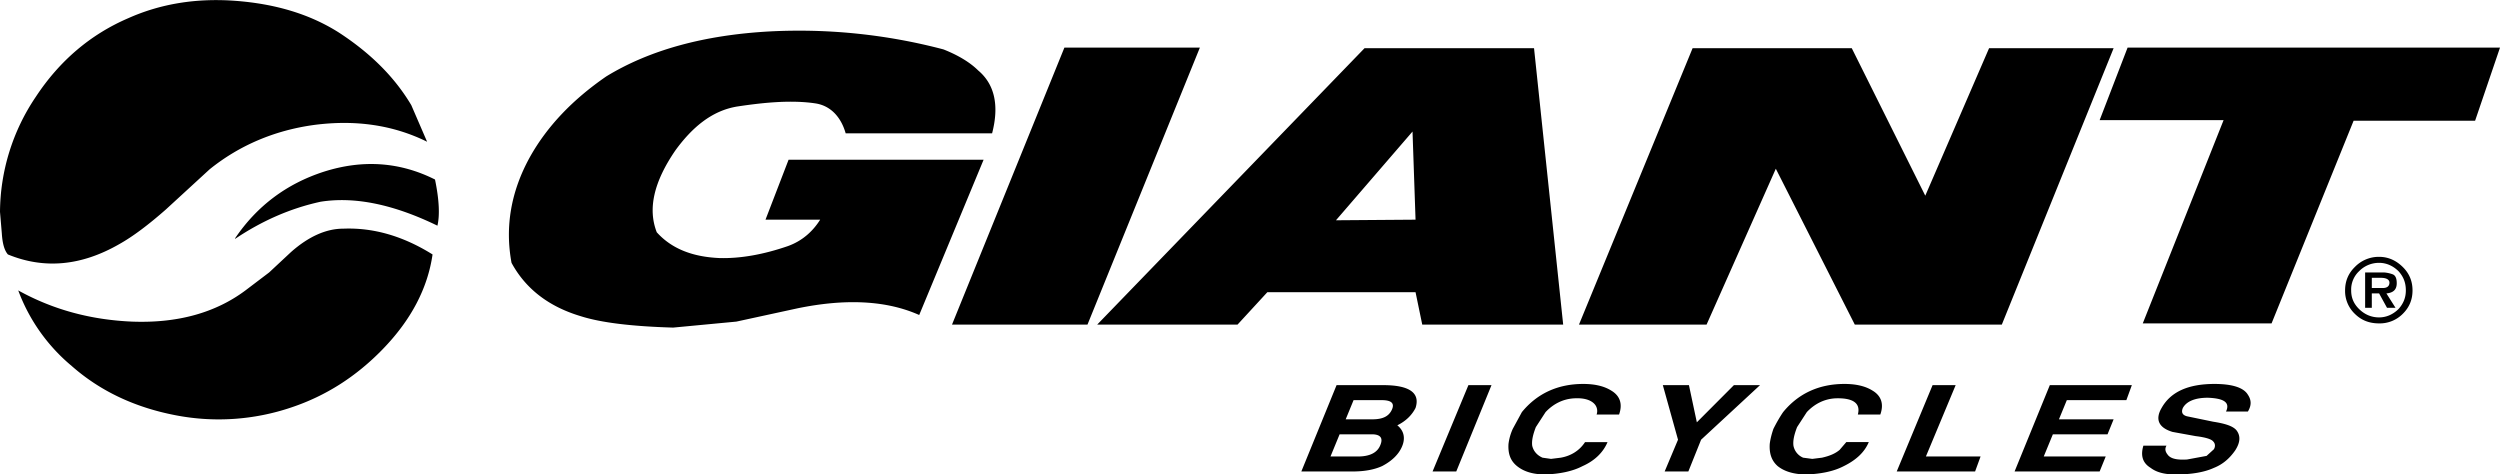 <svg xmlns="http://www.w3.org/2000/svg" preserveAspectRatio="xMidYMid" width="137" height="26" viewBox="0 0 137 26"><defs><style>.cls-1{fill:#000;fill-rule:evenodd}</style></defs><path d="M135.635 6.618h-6.658l-4.495 11.104h-7.058l4.428-11.137h-6.792l1.532-3.976H137l-1.365 4.009zm-33.992 11.17l-4.328-8.542-3.795 8.542h-6.992l6.226-15.146h8.723l4.028 8.082 3.496-8.082h6.825L109.7 17.788h-8.057zm-13.35 3.614c.499.295.632.755.432 1.314h-1.231a.571.571 0 0 0-.1-.559c-.2-.23-.566-.361-1.132-.328-.6.033-1.132.295-1.565.755l-.533.822c-.166.427-.233.755-.199 1.018.066.296.266.526.566.657l.466.066.532-.066c.566-.098 1.032-.394 1.332-.854h1.232c-.233.559-.699 1.019-1.365 1.314-.566.296-1.265.427-2.031.46-.699 0-1.199-.164-1.565-.46-.366-.295-.499-.69-.466-1.215.034-.263.1-.526.233-.822l.5-.92c.832-1.018 1.964-1.544 3.362-1.544.666 0 1.166.132 1.532.362zm-10.721-5.388h-8.123l-1.632 1.774h-7.69L74.776 2.642h9.289l1.597 15.146h-7.723l-.367-1.774zm-.166-8.805l-4.195 4.862 4.361-.033-.166-4.829zM52.17 17.788l6.159-15.179h7.424l-6.159 15.179H52.17zM46.343 7.307c-.232-.821-.769-1.509-1.664-1.642-1.314-.196-2.819-.047-4.228.164-1.479.222-2.564 1.216-3.43 2.398-1.198 1.742-1.531 3.22-1.031 4.501.799.887 1.93 1.347 3.429 1.413 1.165.033 2.43-.197 3.762-.657.732-.263 1.331-.756 1.764-1.446h-2.996l1.265-3.285h10.687l-3.529 8.509c-1.764-.788-3.995-.92-6.692-.361l-3.329.723-3.463.328c-2.23-.066-3.928-.263-5.06-.624-1.765-.526-3.03-1.512-3.796-2.924-.366-1.971-.033-3.91.999-5.783.932-1.675 2.331-3.153 4.195-4.435 2.364-1.445 5.36-2.267 8.956-2.464a31.042 31.042 0 0 1 9.522.986c.832.329 1.465.723 1.897 1.15.899.755 1.166 1.905.766 3.449h-8.024zm-28.765 3.746c-1.664.361-3.229 1.051-4.694 2.037v-.033c1.199-1.774 2.83-2.99 4.861-3.647 2.164-.69 4.195-.525 6.093.427.233 1.117.266 1.971.133 2.53-2.364-1.15-4.495-1.61-6.393-1.314zm-.366-4.206c-2.164.296-4.095 1.118-5.726 2.432L9.089 11.48c-.933.821-1.798 1.478-2.564 1.905-2.064 1.183-4.095 1.38-6.092.559-.2-.23-.3-.624-.333-1.15L0 11.611a11.39 11.39 0 0 1 1.964-6.308C3.262 3.332 4.96 1.887 7.025.999 8.789.211 10.753-.118 12.917.047c2.164.164 4.062.723 5.66 1.741 1.765 1.15 3.063 2.464 3.962 3.975l.866 2.005c-1.865-.921-3.929-1.216-6.193-.921zM7.224 17.624c2.531.098 4.595-.493 6.226-1.709l1.299-.985 1.198-1.117c.966-.855 1.931-1.282 2.863-1.282 1.632-.066 3.263.394 4.894 1.413-.266 1.84-1.165 3.581-2.73 5.191-1.465 1.511-3.129 2.562-4.994 3.187a12.398 12.398 0 0 1-6.392.427c-2.197-.427-4.095-1.314-5.66-2.694a9.844 9.844 0 0 1-2.929-4.14c1.897 1.051 3.961 1.61 6.225 1.709zm68.584 3.482c1.431 0 2.031.427 1.764 1.249-.199.394-.532.722-.999.952.367.296.467.723.234 1.216-.167.361-.5.723-1.066 1.018-.433.197-.965.296-1.631.296h-2.797l1.931-4.731h2.564zm.466 1.347c.166-.361-.033-.526-.566-.526h-1.532l-.432 1.052h1.464c.567 0 .9-.165 1.066-.526zm-1.865 2.563c.633 0 1.066-.197 1.233-.625.166-.394 0-.591-.467-.591h-1.764l-.5 1.216h1.498zm7.325-3.91l-1.931 4.731h-1.298l1.964-4.731h1.265zm10.82 0l.433 2.037 2.031-2.037h1.431l-3.229 2.99-.699 1.741h-1.298l.732-1.741-.832-2.99h1.431zm5.161 1.478c.832-1.018 1.964-1.544 3.362-1.544.666 0 1.165.132 1.532.362.499.295.632.755.432 1.314h-1.231c.166-.624-.267-.92-1.232-.887-.599.033-1.132.295-1.565.755l-.533.822c-.166.427-.233.755-.199 1.018a.89.89 0 0 0 .532.657l.5.066.532-.066c.433-.098.733-.23.966-.427l.366-.427h1.232c-.233.559-.699.986-1.365 1.314-.566.296-1.265.427-2.031.46-.699 0-1.232-.164-1.598-.46-.333-.295-.466-.69-.433-1.215.033-.263.1-.526.2-.822.166-.328.333-.624.533-.92zm9.455-1.478l-1.631 3.91h2.996l-.3.821h-4.295l1.965-4.731h1.265zm9.655 0l-.3.821h-3.263l-.432 1.052h2.996l-.333.821h-2.996l-.5 1.216h3.396l-.333.821h-4.661l1.931-4.731h4.495zm1.898 3.318c-.101.165-.067.329.066.493.166.23.533.296 1.065.263l1.066-.197.399-.362c.1-.164.067-.328-.033-.427-.1-.131-.433-.23-.965-.295l-1.266-.23c-.765-.23-.965-.69-.599-1.314.499-.888 1.465-1.315 2.897-1.315.965 0 1.598.197 1.831.592.2.295.2.591 0 .92h-1.199c.233-.493-.1-.723-.999-.756-.699 0-1.165.197-1.365.559-.099.229-.033.394.233.459l1.432.296c.633.099 1.065.23 1.265.46.233.296.233.657-.066 1.117-.3.427-.666.756-1.166.953-.499.23-1.198.361-2.097.361-.633 0-1.065-.131-1.365-.361-.433-.263-.566-.657-.4-1.216h1.266zm11.652-10.349c.5 0 .932.197 1.299.559.366.361.532.788.532 1.281 0 .493-.166.92-.532 1.281a1.77 1.77 0 0 1-1.299.526c-.533 0-.966-.164-1.332-.526a1.723 1.723 0 0 1-.532-1.281c0-.493.166-.92.532-1.281a1.82 1.82 0 0 1 1.332-.559zm-1.099 2.859c.3.295.666.46 1.099.46.4 0 .766-.165 1.065-.46.267-.296.4-.625.4-1.019 0-.427-.133-.755-.4-1.051-.299-.296-.665-.46-1.065-.46a1.52 1.52 0 0 0-1.099.46 1.38 1.38 0 0 0-.432 1.051c0 .394.133.723.432 1.019zm1.831-1.906c.183.066.234.263.234.493 0 .361-.2.525-.566.559l.499.788h-.466l-.433-.788h-.4v.788h-.366V14.93h.992c.139 0 .333.036.506.098zm-1.132.197v.559h.6c.233 0 .366-.099.366-.296 0-.164-.166-.263-.466-.263h-.5z" class="cls-1"/></svg>